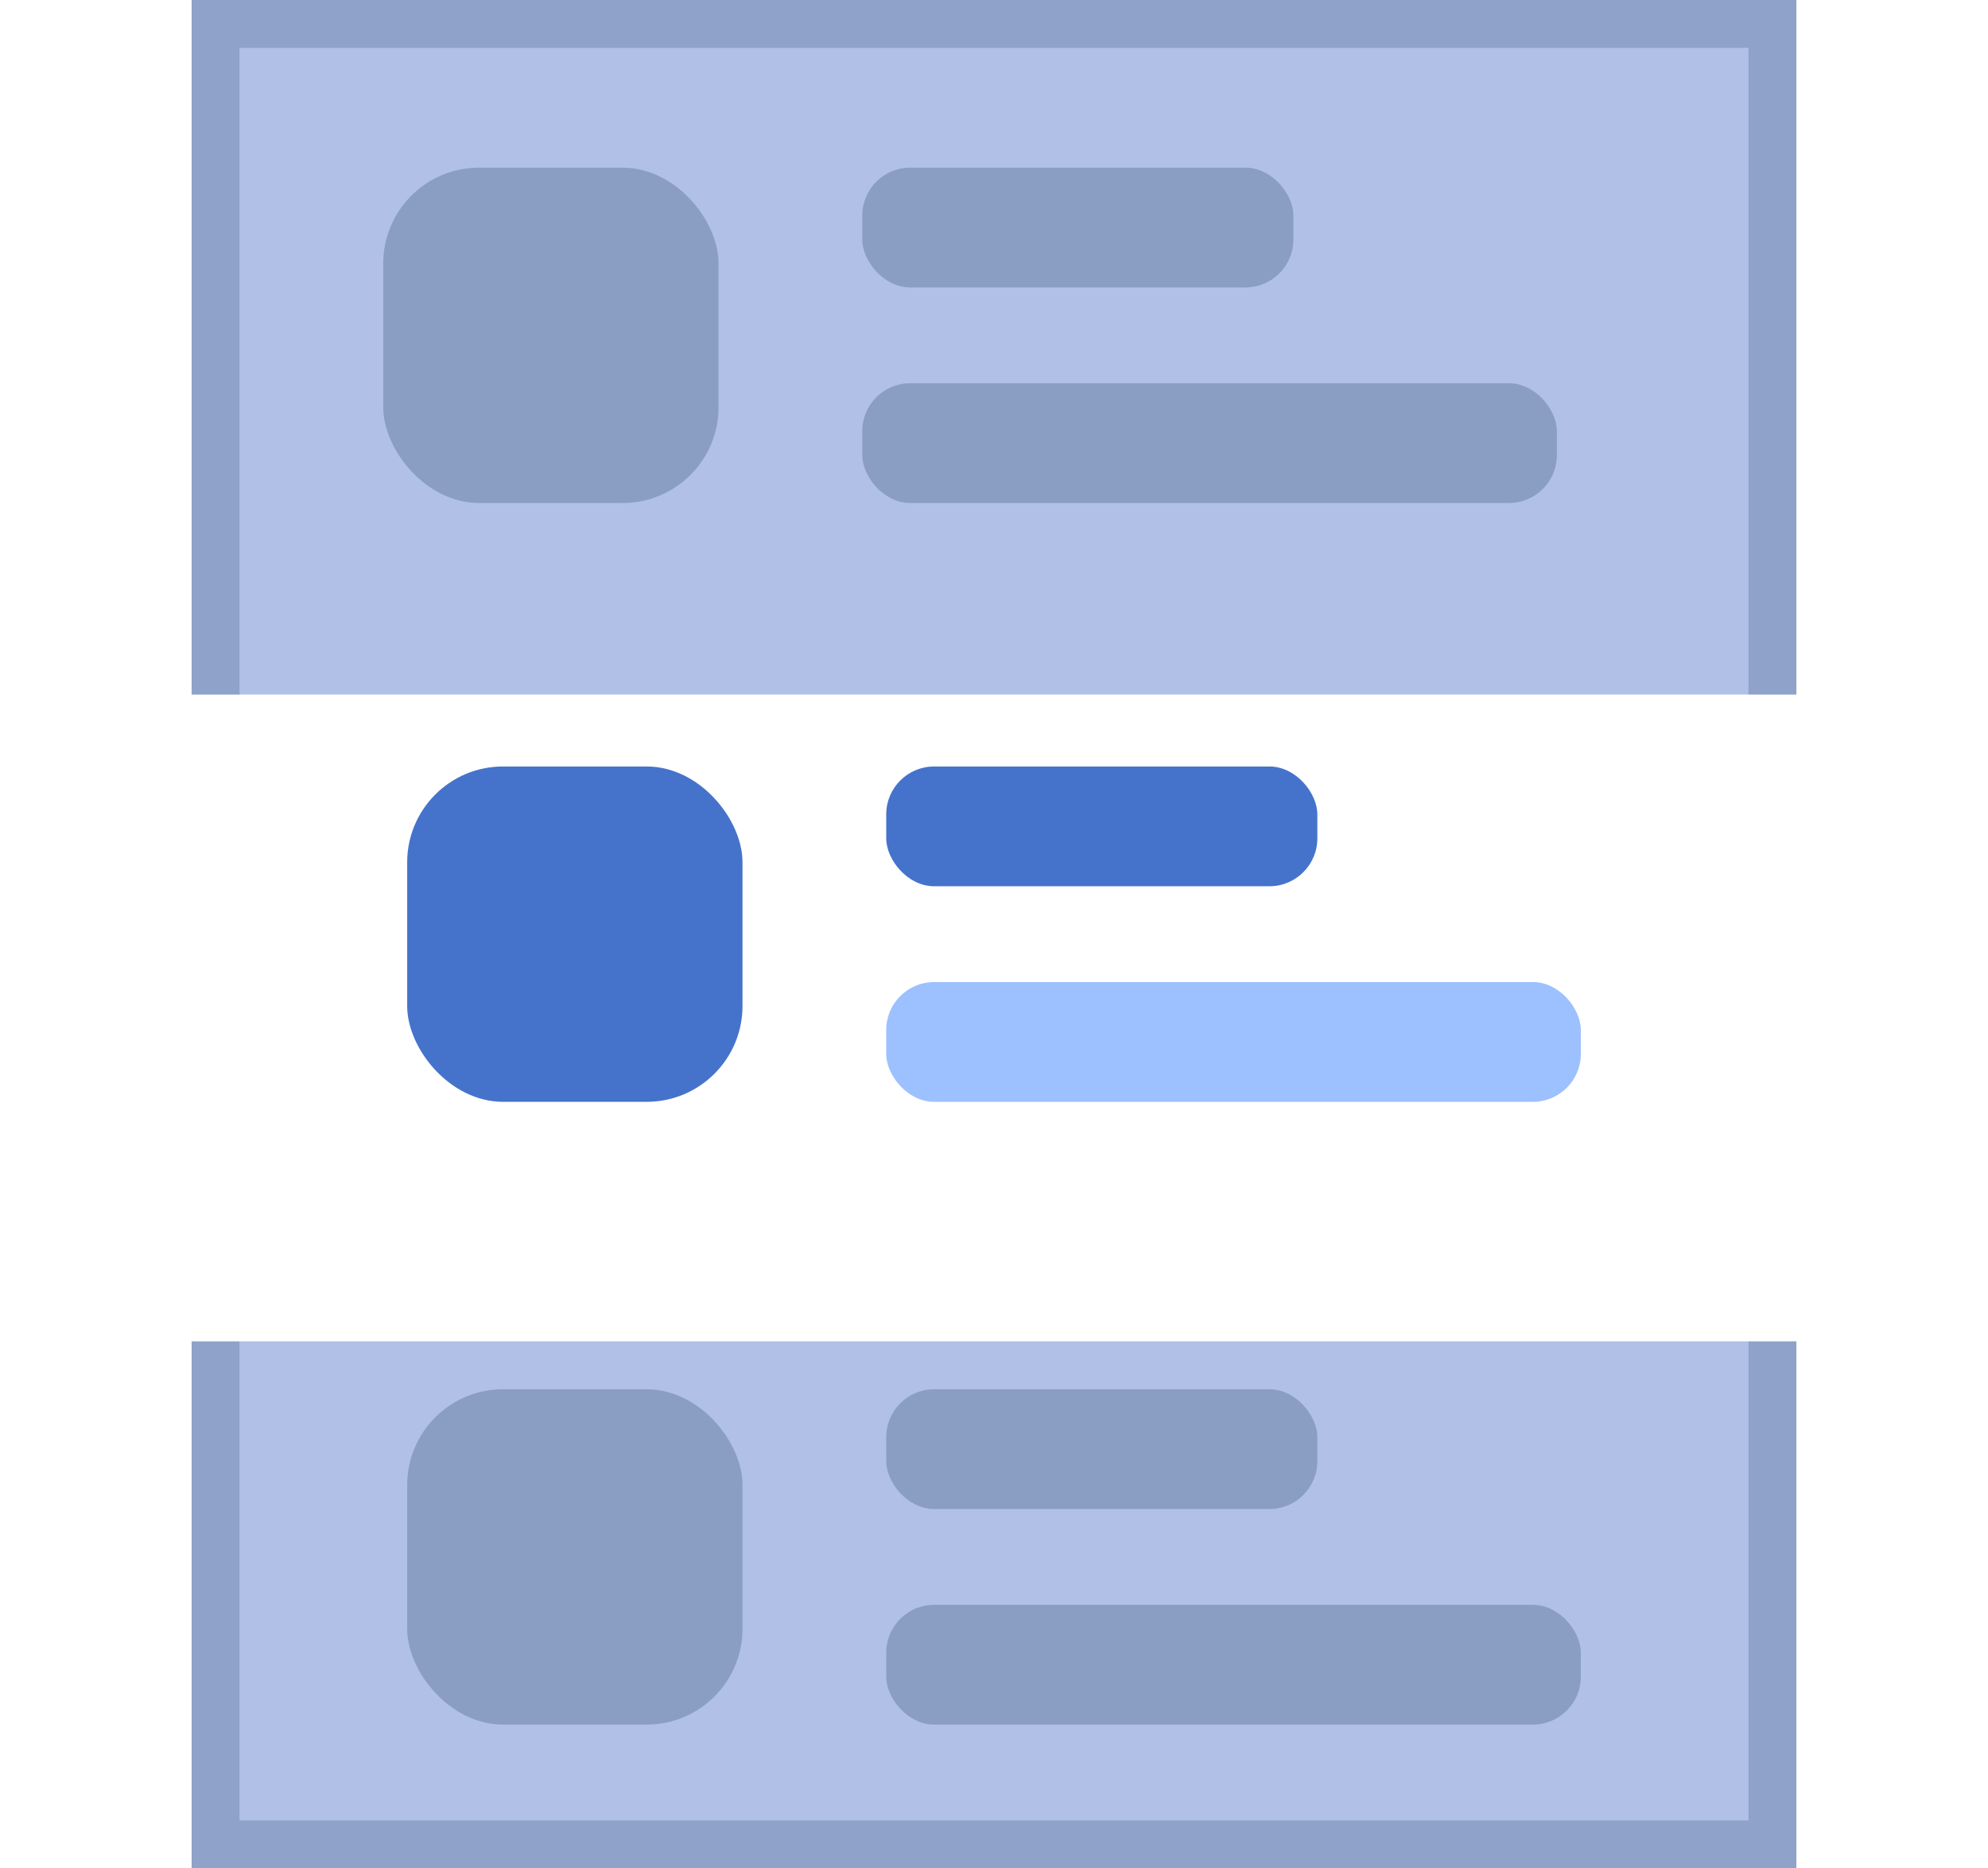 <svg width="83" height="78" viewBox="0 0 83 78" fill="none" xmlns="http://www.w3.org/2000/svg">
<rect x="9" y="1" width="65" height="76" fill="#B1C0E6" stroke="#8FA3CA" stroke-width="2"/>
<rect x="16" y="7" width="14" height="14" rx="4" fill="#8A9EC4"/>
<rect x="36" y="7" width="18" height="5" rx="2" fill="#8A9EC3"/>
<rect x="36" y="16" width="29" height="5" rx="2" fill="#8A9EC3"/>
<rect x="17" y="58" width="14" height="14" rx="4" fill="#8A9EC4"/>
<rect x="37" y="58" width="18" height="5" rx="2" fill="#8A9EC3"/>
<rect x="37" y="67" width="29" height="5" rx="2" fill="#8A9EC3"/>
<g filter="url(#filter0_d_27_116)">
<rect x="4" y="25" width="75" height="27" rx="4" fill="white"/>
</g>
<rect x="17" y="32" width="14" height="14" rx="4" fill="#4573CB"/>
<rect x="37" y="32" width="18" height="5" rx="2" fill="#4573CB"/>
<rect x="37" y="41" width="29" height="5" rx="2" fill="#9DC0FF"/>
<defs>
<filter id="filter0_d_27_116" x="0" y="25" width="83" height="35" filterUnits="userSpaceOnUse" color-interpolation-filters="sRGB">
<feFlood flood-opacity="0" result="BackgroundImageFix"/>
<feColorMatrix in="SourceAlpha" type="matrix" values="0 0 0 0 0 0 0 0 0 0 0 0 0 0 0 0 0 0 127 0" result="hardAlpha"/>
<feOffset dy="4"/>
<feGaussianBlur stdDeviation="2"/>
<feComposite in2="hardAlpha" operator="out"/>
<feColorMatrix type="matrix" values="0 0 0 0 0 0 0 0 0 0 0 0 0 0 0 0 0 0 0.25 0"/>
<feBlend mode="normal" in2="BackgroundImageFix" result="effect1_dropShadow_27_116"/>
<feBlend mode="normal" in="SourceGraphic" in2="effect1_dropShadow_27_116" result="shape"/>
</filter>
</defs>
</svg>
